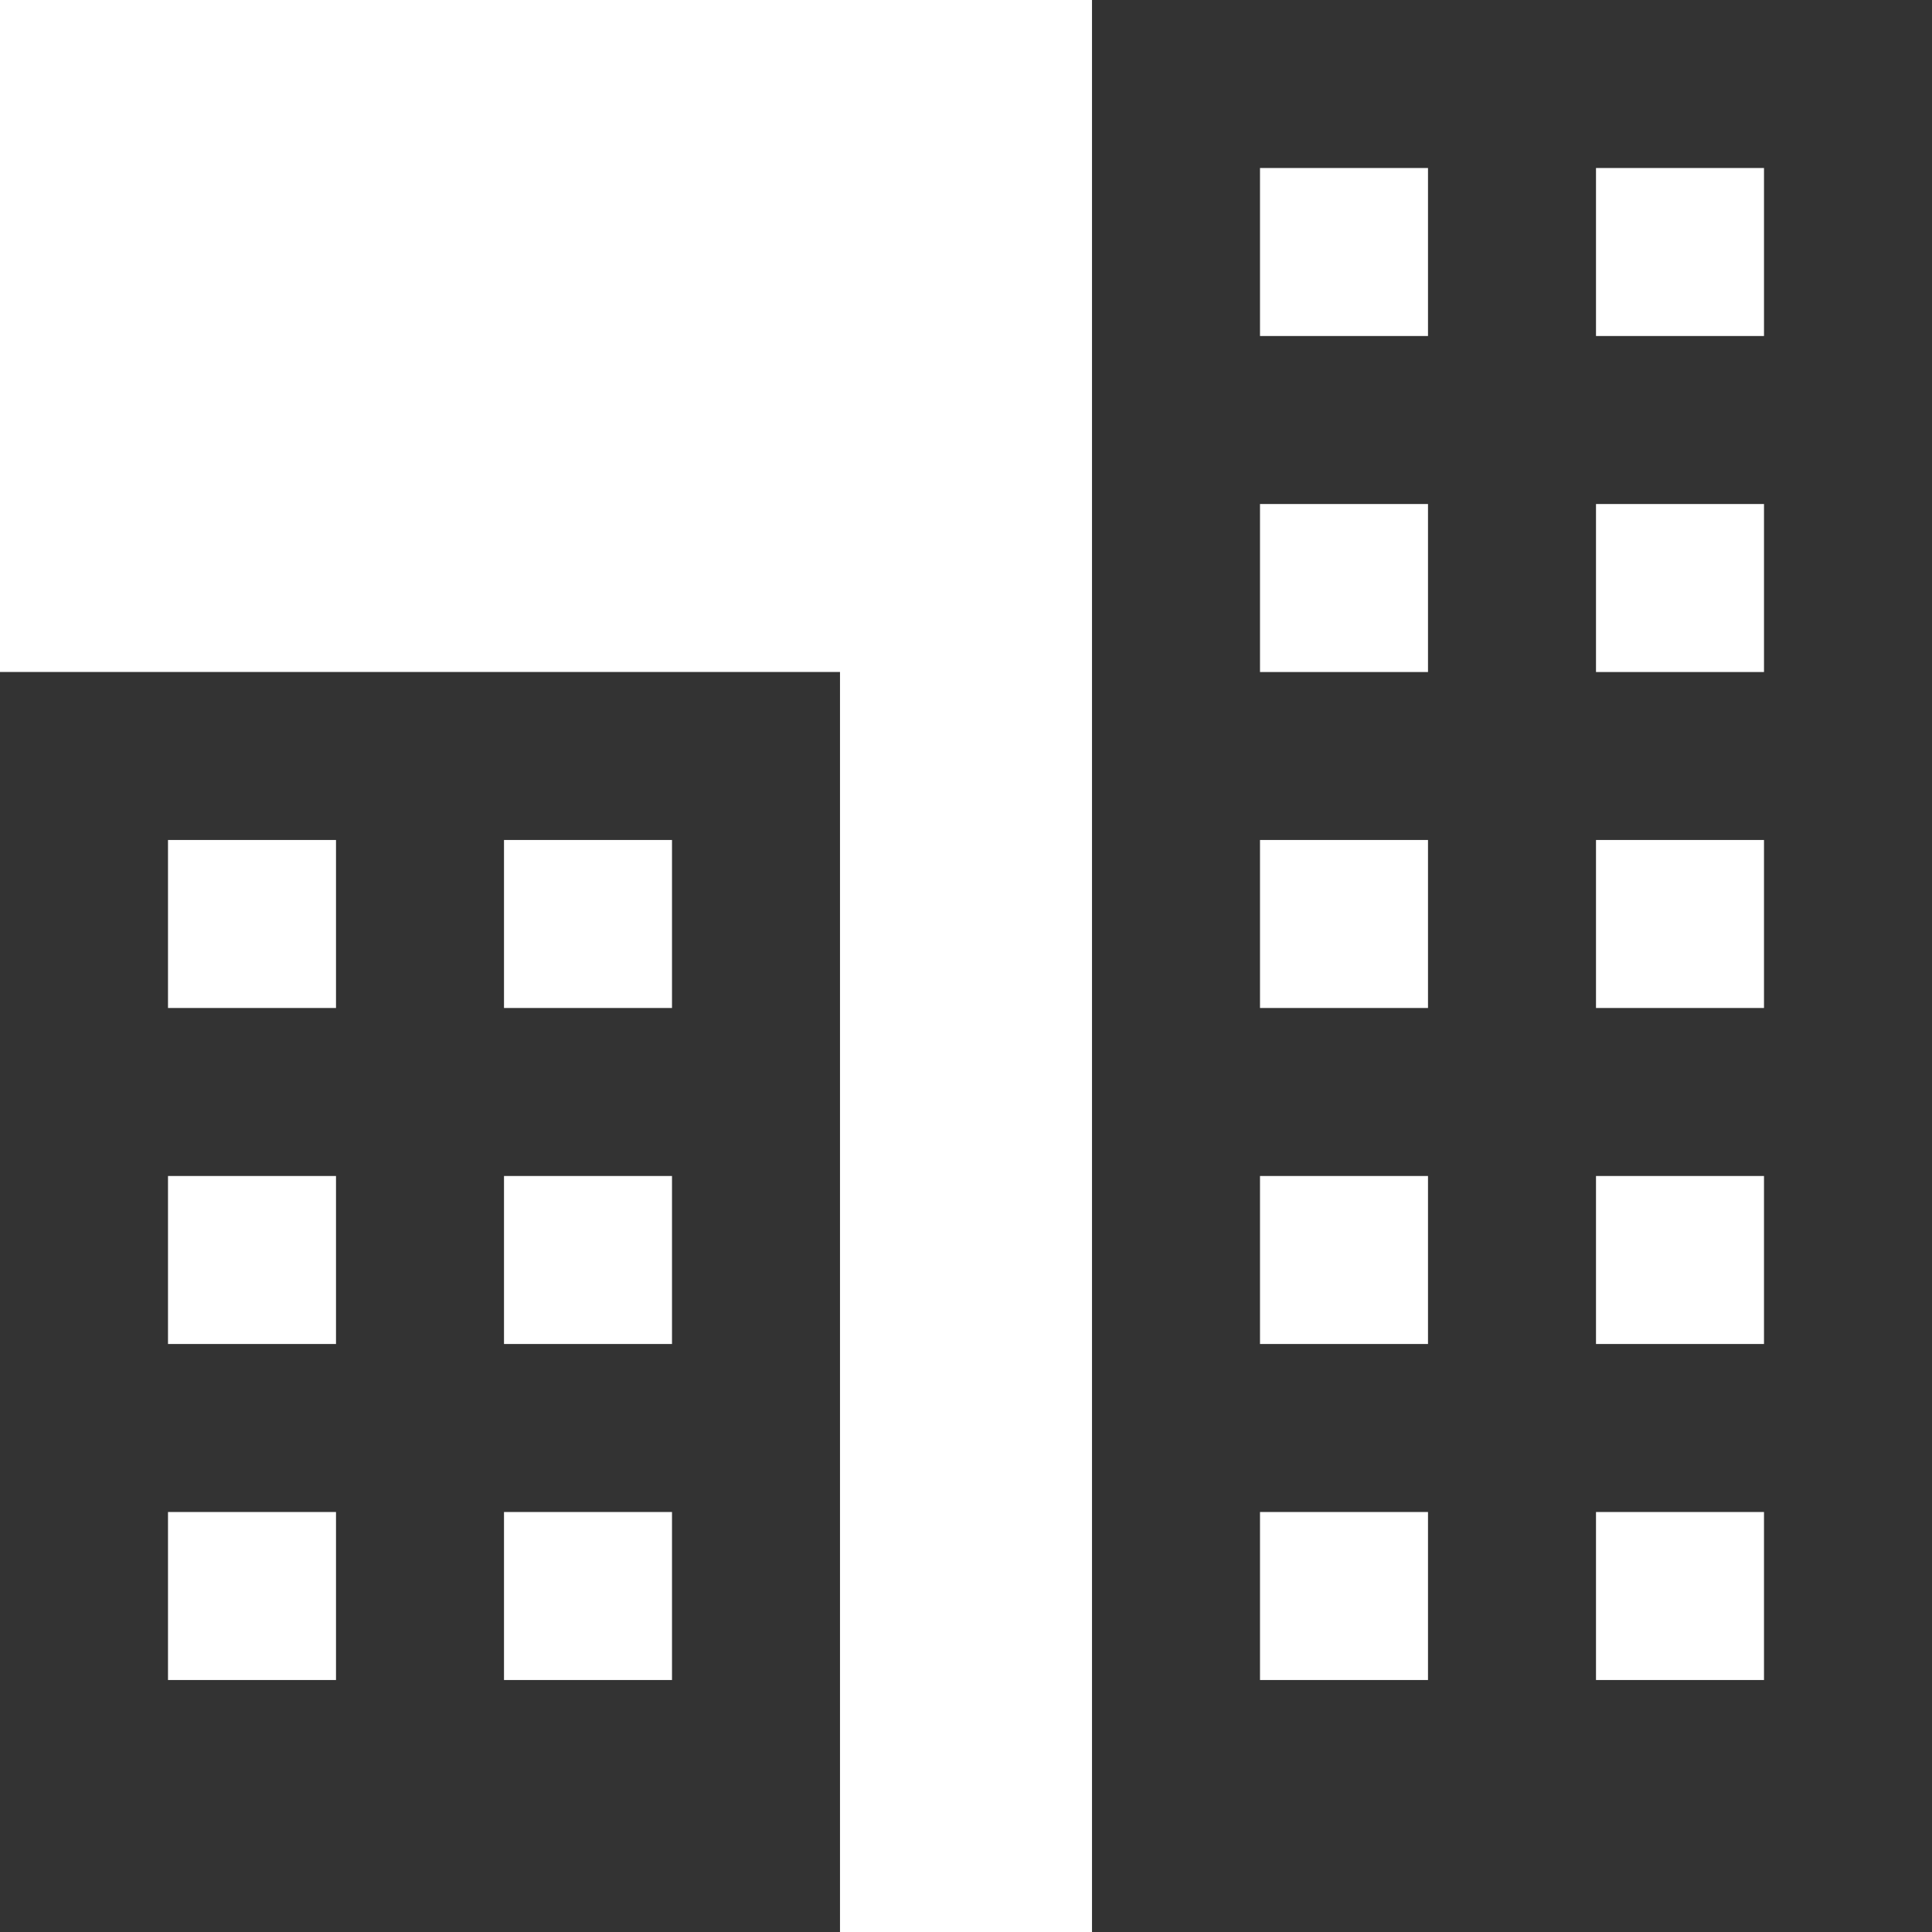 <svg xmlns="http://www.w3.org/2000/svg" viewBox="0 0 23 23" width="23" height="23"><path fill="#333" d="M0 23h10V8H0v15zm6-13h2v2H6v-2zm0 4h2v2H6v-2zm0 4h2v2H6v-2zm-4-8h2v2H2v-2zm0 4h2v2H2v-2zm0 4h2v2H2v-2zM13 0v23h10V0H13zm4 20h-2v-2h2v2zm0-4h-2v-2h2v2zm0-4h-2v-2h2v2zm0-4h-2V6h2v2zm0-4h-2V2h2v2zm4 16h-2v-2h2v2zm0-4h-2v-2h2v2zm0-4h-2v-2h2v2zm0-4h-2V6h2v2zm0-4h-2V2h2v2z"/></svg>
